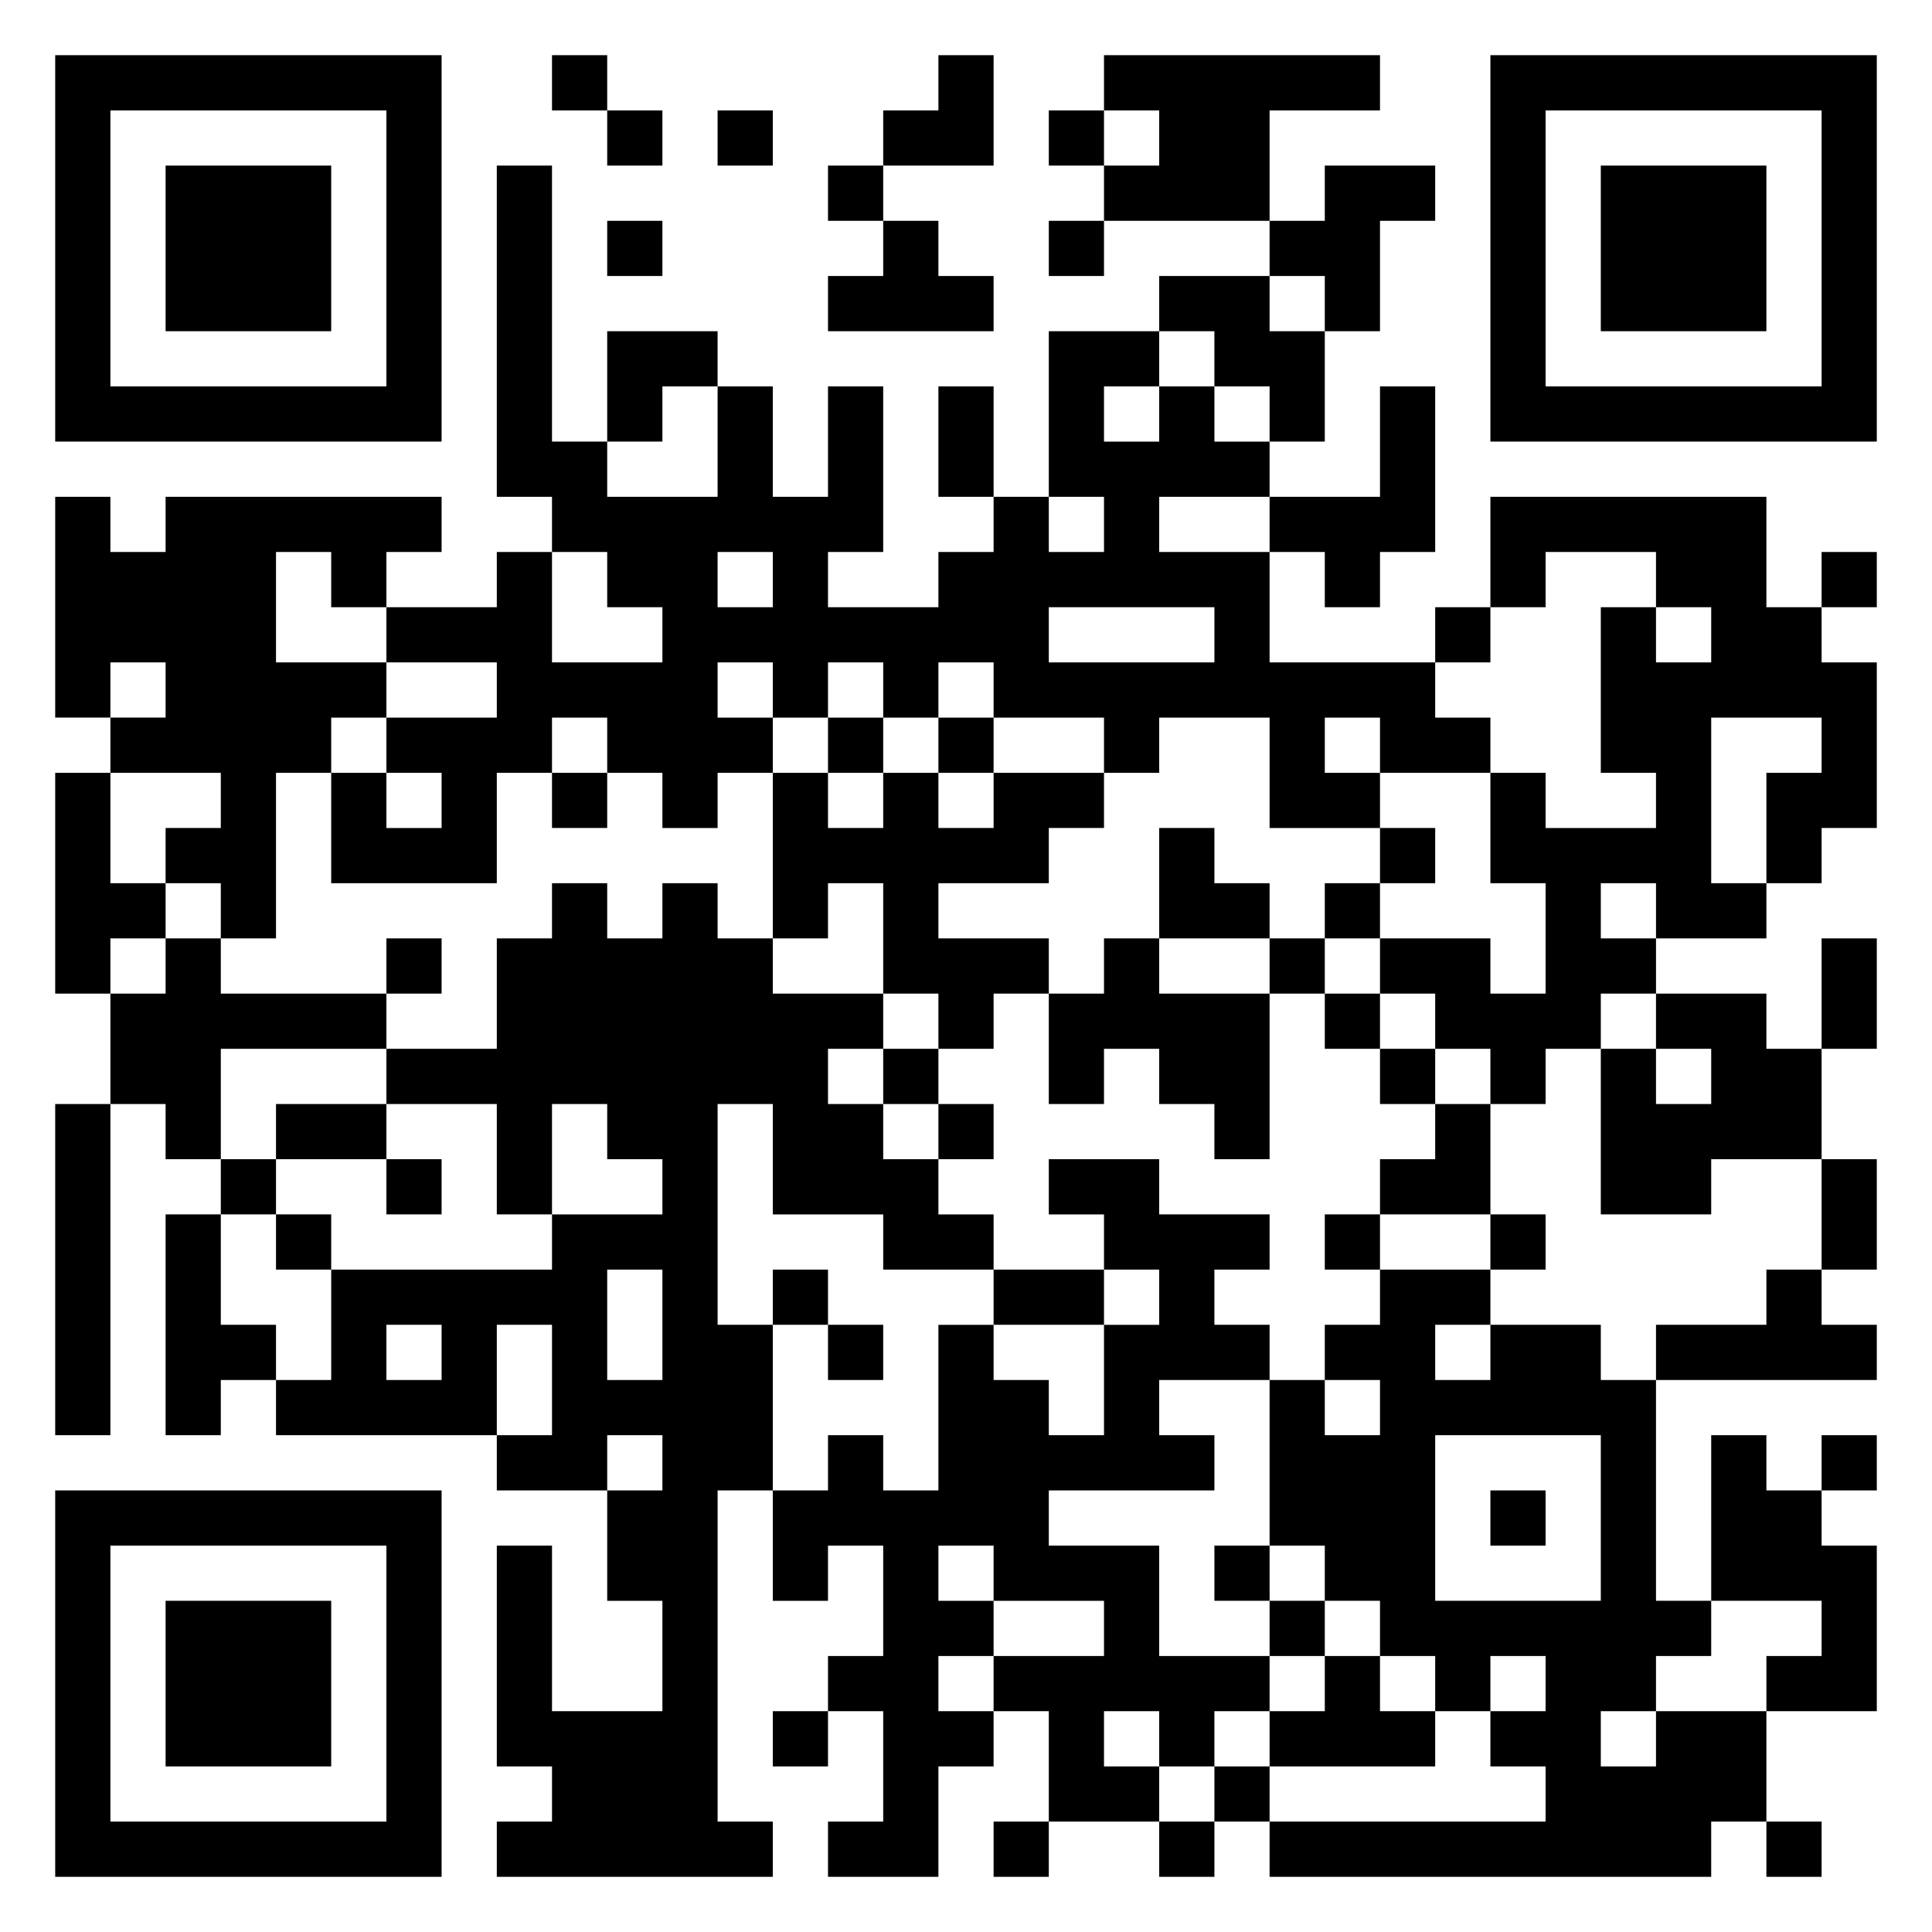 <svg xmlns="http://www.w3.org/2000/svg" viewBox="0 0 35 35"><path d="M1 1h7v7h-7zM10 1h1v1h-1zM17 1h1v2h-2v-1h1zM20 1h5v1h-2v2h-3v-1h1v-1h-1zM27 1h7v7h-7zM2 2v5h5v-5zM11 2h1v1h-1zM13 2h1v1h-1zM19 2h1v1h-1zM28 2v5h5v-5zM3 3h3v3h-3zM9 3h1v5h1v1h2v-2h1v2h1v-2h1v3h-1v1h2v-1h1v-1h1v1h1v-1h-1v-3h2v1h-1v1h1v-1h1v1h1v1h-2v1h2v2h3v1h1v1h-2v-1h-1v1h1v1h-2v-2h-2v1h-1v-1h-2v-1h-1v1h-1v-1h-1v1h-1v-1h-1v1h1v1h-1v1h-1v-1h-1v-1h-1v1h-1v2h-3v-2h1v1h1v-1h-1v-1h2v-1h-2v-1h2v-1h1v2h2v-1h-1v-1h-1v-1h-1zM15 3h1v1h-1zM24 3h2v1h-1v2h-1v-1h-1v-1h1zM29 3h3v3h-3zM11 4h1v1h-1zM16 4h1v1h1v1h-3v-1h1zM19 4h1v1h-1zM21 5h2v1h1v2h-1v-1h-1v-1h-1zM11 6h2v1h-1v1h-1zM17 7h1v2h-1zM25 7h1v3h-1v1h-1v-1h-1v-1h2zM1 9h1v1h1v-1h5v1h-1v1h-1v-1h-1v2h2v1h-1v1h-1v3h-1v-1h-1v-1h1v-1h-2v-1h1v-1h-1v1h-1zM27 9h5v2h1v1h1v3h-1v1h-1v-2h1v-1h-2v3h1v1h-2v-1h-1v1h1v1h-1v1h-1v1h-1v-1h-1v-1h-1v-1h2v1h1v-2h-1v-2h1v1h2v-1h-1v-3h1v1h1v-1h-1v-1h-2v1h-1zM13 10v1h1v-1zM33 10h1v1h-1zM19 11v1h3v-1zM26 11h1v1h-1zM15 13h1v1h-1zM17 13h1v1h-1zM1 14h1v2h1v1h-1v1h-1zM10 14h1v1h-1zM14 14h1v1h1v-1h1v1h1v-1h2v1h-1v1h-2v1h2v1h-1v1h-1v-1h-1v-2h-1v1h-1zM21 15h1v1h1v1h-2zM25 15h1v1h-1zM10 16h1v1h1v-1h1v1h1v1h2v1h-1v1h1v1h1v1h1v1h-2v-1h-2v-2h-1v4h1v3h-1v6h1v1h-5v-1h1v-1h-1v-4h1v3h2v-2h-1v-2h1v-1h-1v1h-2v-1h1v-2h-1v2h-4v-1h1v-2h4v-1h2v-1h-1v-1h-1v2h-1v-2h-2v-1h2v-2h1zM24 16h1v1h-1zM3 17h1v1h3v1h-3v2h-1v-1h-1v-2h1zM7 17h1v1h-1zM20 17h1v1h2v3h-1v-1h-1v-1h-1v1h-1v-2h1zM23 17h1v1h-1zM33 17h1v2h-1zM24 18h1v1h-1zM30 18h2v1h1v2h-2v1h-2v-3h1v1h1v-1h-1zM16 19h1v1h-1zM25 19h1v1h-1zM1 20h1v6h-1zM5 20h2v1h-2zM17 20h1v1h-1zM26 20h1v2h-2v-1h1zM4 21h1v1h-1zM7 21h1v1h-1zM19 21h2v1h2v1h-1v1h1v1h-2v1h1v1h-3v1h2v2h2v1h-1v1h-1v-1h-1v1h1v1h-2v-2h-1v-1h2v-1h-2v-1h-1v1h1v1h-1v1h1v1h-1v2h-2v-1h1v-2h-1v-1h1v-2h-1v1h-1v-2h1v-1h1v1h1v-3h1v1h1v1h1v-2h1v-1h-1v-1h-1zM33 21h1v2h-1zM3 22h1v2h1v1h-1v1h-1zM5 22h1v1h-1zM24 22h1v1h-1zM27 22h1v1h-1zM11 23v2h1v-2zM14 23h1v1h-1zM18 23h2v1h-2zM25 23h2v1h-1v1h1v-1h2v1h1v4h1v1h-1v1h-1v1h1v-1h2v2h-1v1h-8v-1h5v-1h-1v-1h1v-1h-1v1h-1v-1h-1v-1h-1v-1h-1v-3h1v1h1v-1h-1v-1h1zM32 23h1v1h1v1h-4v-1h2zM7 24v1h1v-1zM15 24h1v1h-1zM26 26v3h3v-3zM31 26h1v1h1v1h1v3h-2v-1h1v-1h-2zM33 26h1v1h-1zM1 27h7v7h-7zM27 27h1v1h-1zM2 28v5h5v-5zM22 28h1v1h-1zM3 29h3v3h-3zM23 29h1v1h-1zM24 30h1v1h1v1h-3v-1h1zM14 31h1v1h-1zM22 32h1v1h-1zM18 33h1v1h-1zM21 33h1v1h-1zM32 33h1v1h-1z"/></svg>